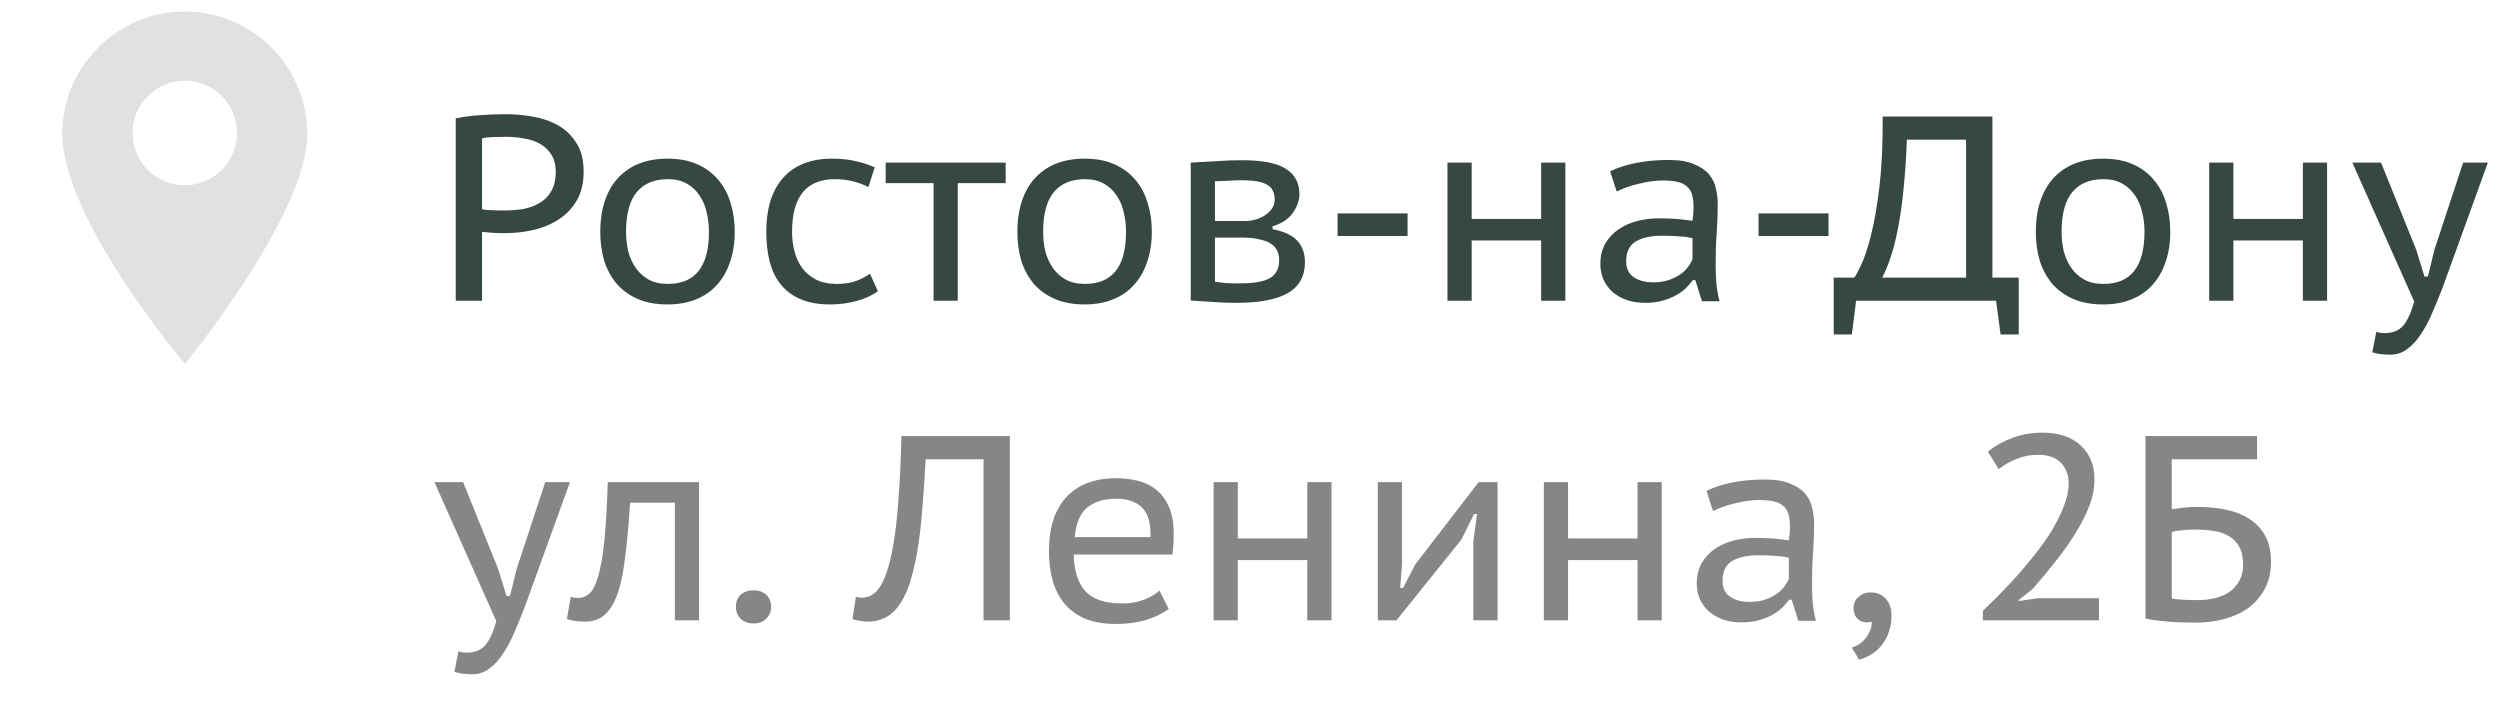 <svg width="133" height="38" viewBox="0 0 133 38" fill="none" xmlns="http://www.w3.org/2000/svg">
<path d="M24.246 6.298C24.638 6.214 25.063 6.158 25.52 6.13C25.987 6.093 26.444 6.074 26.892 6.074C27.368 6.074 27.849 6.116 28.334 6.2C28.829 6.284 29.277 6.438 29.678 6.662C30.079 6.886 30.406 7.199 30.658 7.6C30.919 7.992 31.05 8.501 31.05 9.126C31.05 9.714 30.933 10.218 30.7 10.638C30.467 11.049 30.154 11.385 29.762 11.646C29.379 11.907 28.936 12.099 28.432 12.22C27.937 12.341 27.424 12.402 26.892 12.402C26.836 12.402 26.747 12.402 26.626 12.402C26.514 12.393 26.393 12.388 26.262 12.388C26.141 12.379 26.019 12.369 25.898 12.36C25.786 12.351 25.702 12.341 25.646 12.332V16H24.246V6.298ZM26.934 7.278C26.682 7.278 26.435 7.283 26.192 7.292C25.959 7.301 25.777 7.325 25.646 7.362V11.128C25.693 11.147 25.767 11.161 25.87 11.17C25.982 11.17 26.094 11.175 26.206 11.184C26.327 11.193 26.439 11.198 26.542 11.198C26.654 11.198 26.738 11.198 26.794 11.198C27.13 11.198 27.461 11.175 27.788 11.128C28.115 11.072 28.409 10.969 28.67 10.82C28.941 10.671 29.155 10.461 29.314 10.19C29.482 9.919 29.566 9.569 29.566 9.14C29.566 8.767 29.487 8.459 29.328 8.216C29.169 7.973 28.964 7.782 28.712 7.642C28.46 7.502 28.175 7.409 27.858 7.362C27.55 7.306 27.242 7.278 26.934 7.278ZM31.934 12.332C31.934 11.725 32.013 11.184 32.172 10.708C32.33 10.223 32.564 9.812 32.872 9.476C33.18 9.14 33.553 8.883 33.992 8.706C34.44 8.529 34.948 8.44 35.518 8.44C36.115 8.44 36.638 8.538 37.086 8.734C37.534 8.93 37.907 9.205 38.206 9.56C38.504 9.905 38.724 10.316 38.864 10.792C39.013 11.259 39.088 11.772 39.088 12.332C39.088 12.929 39.004 13.466 38.836 13.942C38.677 14.418 38.444 14.824 38.136 15.16C37.837 15.496 37.464 15.753 37.016 15.93C36.577 16.107 36.078 16.196 35.518 16.196C34.902 16.196 34.37 16.098 33.922 15.902C33.474 15.706 33.1 15.435 32.802 15.09C32.512 14.745 32.293 14.339 32.144 13.872C32.004 13.396 31.934 12.883 31.934 12.332ZM33.306 12.332C33.306 12.677 33.343 13.018 33.418 13.354C33.502 13.681 33.632 13.975 33.81 14.236C33.987 14.497 34.216 14.707 34.496 14.866C34.776 15.025 35.121 15.104 35.532 15.104C36.988 15.104 37.716 14.18 37.716 12.332C37.716 11.968 37.674 11.618 37.59 11.282C37.515 10.946 37.389 10.652 37.212 10.4C37.044 10.139 36.82 9.929 36.54 9.77C36.26 9.611 35.924 9.532 35.532 9.532C34.804 9.532 34.248 9.765 33.866 10.232C33.492 10.689 33.306 11.389 33.306 12.332ZM46.702 15.496C46.375 15.729 45.992 15.902 45.554 16.014C45.115 16.135 44.653 16.196 44.168 16.196C43.552 16.196 43.024 16.103 42.586 15.916C42.156 15.729 41.806 15.468 41.536 15.132C41.265 14.796 41.069 14.39 40.948 13.914C40.826 13.438 40.766 12.911 40.766 12.332C40.766 11.091 41.064 10.134 41.662 9.462C42.268 8.781 43.136 8.44 44.266 8.44C44.76 8.44 45.19 8.487 45.554 8.58C45.918 8.664 46.244 8.771 46.534 8.902L46.198 9.952C45.946 9.821 45.67 9.719 45.372 9.644C45.082 9.569 44.765 9.532 44.42 9.532C42.898 9.532 42.138 10.465 42.138 12.332C42.138 12.687 42.18 13.032 42.264 13.368C42.348 13.695 42.483 13.989 42.67 14.25C42.856 14.502 43.099 14.707 43.398 14.866C43.706 15.025 44.079 15.104 44.518 15.104C44.91 15.104 45.25 15.053 45.54 14.95C45.838 14.838 46.086 14.707 46.282 14.558L46.702 15.496ZM53.501 9.742H50.953V16H49.665V9.742H47.117V8.65H53.501V9.742ZM54.123 12.332C54.123 11.725 54.203 11.184 54.361 10.708C54.52 10.223 54.753 9.812 55.061 9.476C55.369 9.14 55.742 8.883 56.181 8.706C56.629 8.529 57.138 8.44 57.707 8.44C58.304 8.44 58.827 8.538 59.275 8.734C59.723 8.93 60.096 9.205 60.395 9.56C60.694 9.905 60.913 10.316 61.053 10.792C61.203 11.259 61.277 11.772 61.277 12.332C61.277 12.929 61.193 13.466 61.025 13.942C60.867 14.418 60.633 14.824 60.325 15.16C60.026 15.496 59.653 15.753 59.205 15.93C58.767 16.107 58.267 16.196 57.707 16.196C57.091 16.196 56.559 16.098 56.111 15.902C55.663 15.706 55.29 15.435 54.991 15.09C54.702 14.745 54.483 14.339 54.333 13.872C54.193 13.396 54.123 12.883 54.123 12.332ZM55.495 12.332C55.495 12.677 55.532 13.018 55.607 13.354C55.691 13.681 55.822 13.975 55.999 14.236C56.176 14.497 56.405 14.707 56.685 14.866C56.965 15.025 57.31 15.104 57.721 15.104C59.177 15.104 59.905 14.18 59.905 12.332C59.905 11.968 59.863 11.618 59.779 11.282C59.705 10.946 59.578 10.652 59.401 10.4C59.233 10.139 59.009 9.929 58.729 9.77C58.449 9.611 58.113 9.532 57.721 9.532C56.993 9.532 56.438 9.765 56.055 10.232C55.682 10.689 55.495 11.389 55.495 12.332ZM63.347 8.65L63.879 8.622C64.178 8.603 64.505 8.585 64.859 8.566C65.214 8.538 65.625 8.524 66.091 8.524C67.174 8.524 67.949 8.678 68.415 8.986C68.891 9.285 69.129 9.733 69.129 10.33C69.129 10.657 69.013 10.988 68.779 11.324C68.555 11.651 68.196 11.889 67.701 12.038V12.192C68.317 12.313 68.756 12.519 69.017 12.808C69.288 13.097 69.423 13.48 69.423 13.956C69.423 14.693 69.12 15.239 68.513 15.594C67.907 15.939 66.992 16.112 65.769 16.112C65.359 16.112 64.971 16.098 64.607 16.07C64.243 16.051 63.889 16.028 63.543 16C63.506 16 63.473 16 63.445 16C63.417 15.991 63.385 15.986 63.347 15.986V8.65ZM64.635 14.992C64.841 15.02 65.041 15.043 65.237 15.062C65.433 15.071 65.676 15.076 65.965 15.076C66.703 15.076 67.235 14.983 67.561 14.796C67.888 14.6 68.051 14.283 68.051 13.844C68.051 13.667 68.019 13.503 67.953 13.354C67.888 13.205 67.781 13.079 67.631 12.976C67.482 12.873 67.277 12.794 67.015 12.738C66.763 12.673 66.451 12.64 66.077 12.64H64.635V14.992ZM66.231 11.758C66.437 11.758 66.633 11.73 66.819 11.674C67.006 11.618 67.174 11.539 67.323 11.436C67.473 11.333 67.589 11.217 67.673 11.086C67.767 10.946 67.813 10.797 67.813 10.638C67.813 10.246 67.678 9.975 67.407 9.826C67.146 9.667 66.693 9.588 66.049 9.588C65.835 9.588 65.615 9.597 65.391 9.616C65.177 9.625 64.925 9.635 64.635 9.644V11.758H66.231ZM71.16 11.352H74.884V12.556H71.16V11.352ZM81.989 12.794H78.293V16H77.005V8.65H78.293V11.646H81.989V8.65H83.277V16H81.989V12.794ZM85.658 9.112C86.498 8.711 87.538 8.51 88.78 8.51C89.34 8.51 89.788 8.585 90.124 8.734C90.469 8.874 90.735 9.056 90.922 9.28C91.108 9.504 91.23 9.756 91.286 10.036C91.351 10.307 91.384 10.577 91.384 10.848C91.384 11.361 91.365 11.879 91.328 12.402C91.29 12.915 91.272 13.475 91.272 14.082C91.272 14.437 91.286 14.782 91.314 15.118C91.351 15.445 91.407 15.748 91.482 16.028H90.544L90.194 14.908H90.054C89.951 15.048 89.825 15.193 89.676 15.342C89.526 15.482 89.349 15.608 89.144 15.72C88.938 15.832 88.7 15.925 88.43 16C88.168 16.075 87.865 16.112 87.52 16.112C87.174 16.112 86.857 16.065 86.568 15.972C86.278 15.869 86.026 15.729 85.812 15.552C85.606 15.375 85.443 15.16 85.322 14.908C85.2 14.647 85.14 14.357 85.14 14.04C85.14 13.62 85.228 13.256 85.406 12.948C85.592 12.64 85.83 12.388 86.12 12.192C86.409 11.996 86.736 11.851 87.1 11.758C87.473 11.665 87.842 11.618 88.206 11.618C88.495 11.618 88.738 11.623 88.934 11.632C89.139 11.641 89.307 11.655 89.438 11.674C89.578 11.683 89.694 11.697 89.788 11.716C89.881 11.725 89.965 11.735 90.04 11.744C90.058 11.604 90.072 11.483 90.082 11.38C90.091 11.277 90.096 11.147 90.096 10.988C90.096 10.727 90.068 10.507 90.012 10.33C89.956 10.153 89.862 10.013 89.732 9.91C89.61 9.798 89.442 9.719 89.228 9.672C89.013 9.625 88.752 9.602 88.444 9.602C88.266 9.602 88.07 9.616 87.856 9.644C87.641 9.672 87.426 9.714 87.212 9.77C86.997 9.817 86.782 9.877 86.568 9.952C86.362 10.027 86.176 10.106 86.008 10.19L85.658 9.112ZM90.04 12.668C89.965 12.659 89.886 12.645 89.802 12.626C89.718 12.607 89.61 12.593 89.48 12.584C89.358 12.575 89.209 12.565 89.032 12.556C88.864 12.547 88.654 12.542 88.402 12.542C87.823 12.542 87.361 12.645 87.016 12.85C86.68 13.055 86.512 13.405 86.512 13.9C86.512 14.273 86.642 14.553 86.904 14.74C87.174 14.927 87.52 15.02 87.94 15.02C88.248 15.02 88.518 14.983 88.752 14.908C88.994 14.824 89.2 14.726 89.368 14.614C89.545 14.493 89.685 14.362 89.788 14.222C89.9 14.073 89.984 13.928 90.04 13.788V12.668ZM93.554 11.352H97.278V12.556H93.554V11.352ZM107.396 17.792H106.43L106.192 16H98.744L98.52 17.792H97.554V14.768H98.646C98.73 14.665 98.856 14.432 99.024 14.068C99.202 13.695 99.374 13.167 99.542 12.486C99.72 11.795 99.869 10.932 99.99 9.896C100.112 8.86 100.168 7.628 100.158 6.2H105.996V14.768H107.396V17.792ZM104.596 14.768V7.432H101.446C101.409 8.421 101.348 9.308 101.264 10.092C101.19 10.867 101.092 11.553 100.97 12.15C100.858 12.747 100.728 13.261 100.578 13.69C100.438 14.119 100.289 14.479 100.13 14.768H104.596ZM108.305 12.332C108.305 11.725 108.384 11.184 108.543 10.708C108.702 10.223 108.935 9.812 109.243 9.476C109.551 9.14 109.924 8.883 110.363 8.706C110.811 8.529 111.32 8.44 111.889 8.44C112.486 8.44 113.009 8.538 113.457 8.734C113.905 8.93 114.278 9.205 114.577 9.56C114.876 9.905 115.095 10.316 115.235 10.792C115.384 11.259 115.459 11.772 115.459 12.332C115.459 12.929 115.375 13.466 115.207 13.942C115.048 14.418 114.815 14.824 114.507 15.16C114.208 15.496 113.835 15.753 113.387 15.93C112.948 16.107 112.449 16.196 111.889 16.196C111.273 16.196 110.741 16.098 110.293 15.902C109.845 15.706 109.472 15.435 109.173 15.09C108.884 14.745 108.664 14.339 108.515 13.872C108.375 13.396 108.305 12.883 108.305 12.332ZM109.677 12.332C109.677 12.677 109.714 13.018 109.789 13.354C109.873 13.681 110.004 13.975 110.181 14.236C110.358 14.497 110.587 14.707 110.867 14.866C111.147 15.025 111.492 15.104 111.903 15.104C113.359 15.104 114.087 14.18 114.087 12.332C114.087 11.968 114.045 11.618 113.961 11.282C113.886 10.946 113.76 10.652 113.583 10.4C113.415 10.139 113.191 9.929 112.911 9.77C112.631 9.611 112.295 9.532 111.903 9.532C111.175 9.532 110.62 9.765 110.237 10.232C109.864 10.689 109.677 11.389 109.677 12.332ZM122.513 12.794H118.817V16H117.529V8.65H118.817V11.646H122.513V8.65H123.801V16H122.513V12.794ZM128.547 13.298L128.981 14.712H129.163L129.513 13.284L131.039 8.65H132.355L129.947 15.3C129.77 15.757 129.588 16.201 129.401 16.63C129.224 17.059 129.023 17.437 128.799 17.764C128.585 18.1 128.342 18.366 128.071 18.562C127.81 18.767 127.507 18.87 127.161 18.87C126.788 18.87 126.471 18.828 126.209 18.744L126.419 17.652C126.559 17.699 126.699 17.722 126.839 17.722C127.026 17.722 127.194 17.699 127.343 17.652C127.502 17.605 127.647 17.521 127.777 17.4C127.908 17.279 128.025 17.106 128.127 16.882C128.239 16.667 128.342 16.387 128.435 16.042L125.145 8.65H126.671L128.547 13.298Z" fill="#364844"/>
<path d="M26.514 30.298L26.948 31.712H27.13L27.48 30.284L29.006 25.65H30.322L27.914 32.3C27.737 32.757 27.555 33.201 27.368 33.63C27.191 34.059 26.99 34.437 26.766 34.764C26.551 35.1 26.309 35.366 26.038 35.562C25.777 35.767 25.473 35.87 25.128 35.87C24.755 35.87 24.437 35.828 24.176 35.744L24.386 34.652C24.526 34.699 24.666 34.722 24.806 34.722C24.993 34.722 25.161 34.699 25.31 34.652C25.469 34.605 25.613 34.521 25.744 34.4C25.875 34.279 25.991 34.106 26.094 33.882C26.206 33.667 26.309 33.387 26.402 33.042L23.112 25.65H24.638L26.514 30.298ZM35.902 26.742H33.522L33.494 27.162C33.429 28.086 33.349 28.917 33.256 29.654C33.172 30.382 33.046 31.003 32.878 31.516C32.71 32.02 32.486 32.407 32.206 32.678C31.926 32.939 31.562 33.07 31.114 33.07C30.909 33.07 30.727 33.056 30.568 33.028C30.409 33.009 30.274 32.977 30.162 32.93L30.358 31.754C30.479 31.791 30.615 31.81 30.764 31.81C30.988 31.81 31.189 31.731 31.366 31.572C31.543 31.404 31.697 31.096 31.828 30.648C31.959 30.2 32.066 29.575 32.15 28.772C32.234 27.969 32.295 26.929 32.332 25.65H37.19V33H35.902V26.742ZM39.15 32.286C39.15 32.015 39.234 31.801 39.402 31.642C39.579 31.483 39.808 31.404 40.088 31.404C40.368 31.404 40.592 31.483 40.76 31.642C40.937 31.801 41.026 32.015 41.026 32.286C41.026 32.538 40.937 32.748 40.76 32.916C40.592 33.084 40.368 33.168 40.088 33.168C39.808 33.168 39.579 33.084 39.402 32.916C39.234 32.748 39.15 32.538 39.15 32.286ZM52.324 24.432H49.244C49.197 25.356 49.142 26.196 49.076 26.952C49.02 27.708 48.946 28.394 48.852 29.01C48.759 29.617 48.647 30.153 48.516 30.62C48.395 31.087 48.241 31.493 48.054 31.838C47.812 32.286 47.532 32.603 47.214 32.79C46.897 32.977 46.566 33.07 46.22 33.07C46.024 33.07 45.861 33.056 45.73 33.028C45.609 33.009 45.483 32.977 45.352 32.93L45.534 31.754C45.646 31.782 45.758 31.796 45.87 31.796C45.982 31.796 46.094 31.777 46.206 31.74C46.328 31.693 46.444 31.623 46.556 31.53C46.668 31.427 46.776 31.287 46.878 31.11C47.018 30.867 47.149 30.541 47.27 30.13C47.392 29.719 47.499 29.197 47.592 28.562C47.685 27.927 47.76 27.171 47.816 26.294C47.882 25.407 47.928 24.376 47.956 23.2H53.724V33H52.324V24.432ZM62.175 32.398C61.848 32.641 61.442 32.837 60.957 32.986C60.471 33.126 59.944 33.196 59.375 33.196C58.759 33.196 58.222 33.107 57.765 32.93C57.317 32.743 56.948 32.482 56.659 32.146C56.37 31.81 56.155 31.404 56.015 30.928C55.875 30.452 55.805 29.92 55.805 29.332C55.805 28.072 56.113 27.111 56.729 26.448C57.354 25.776 58.241 25.44 59.389 25.44C59.753 25.44 60.117 25.482 60.481 25.566C60.845 25.641 61.172 25.79 61.461 26.014C61.75 26.229 61.983 26.527 62.161 26.91C62.347 27.293 62.441 27.792 62.441 28.408C62.441 28.557 62.436 28.73 62.427 28.926C62.417 29.122 62.399 29.313 62.371 29.5H57.121C57.139 30.359 57.345 31.007 57.737 31.446C58.129 31.885 58.796 32.104 59.739 32.104C60.131 32.104 60.504 32.039 60.859 31.908C61.214 31.768 61.489 31.605 61.685 31.418L62.175 32.398ZM61.209 28.576C61.227 27.829 61.074 27.302 60.747 26.994C60.429 26.686 59.981 26.532 59.403 26.532C58.749 26.532 58.231 26.686 57.849 26.994C57.466 27.302 57.242 27.829 57.177 28.576H61.209ZM69.548 29.794H65.852V33H64.564V25.65H65.852V28.646H69.548V25.65H70.836V33H69.548V29.794ZM78.382 28.8L78.578 27.344H78.424L77.738 28.716L74.294 33H73.3V25.65H74.588V29.99L74.49 31.278H74.644L75.288 30.032L78.662 25.65H79.67V33H78.382V28.8ZM87.116 29.794H83.42V33H82.132V25.65H83.42V28.646H87.116V25.65H88.404V33H87.116V29.794ZM90.785 26.112C91.625 25.711 92.665 25.51 93.907 25.51C94.467 25.51 94.915 25.585 95.251 25.734C95.596 25.874 95.862 26.056 96.049 26.28C96.235 26.504 96.357 26.756 96.413 27.036C96.478 27.307 96.511 27.577 96.511 27.848C96.511 28.361 96.492 28.879 96.455 29.402C96.417 29.915 96.399 30.475 96.399 31.082C96.399 31.437 96.413 31.782 96.441 32.118C96.478 32.445 96.534 32.748 96.609 33.028H95.671L95.321 31.908H95.181C95.078 32.048 94.952 32.193 94.803 32.342C94.653 32.482 94.476 32.608 94.271 32.72C94.065 32.832 93.827 32.925 93.557 33C93.295 33.075 92.992 33.112 92.647 33.112C92.301 33.112 91.984 33.065 91.695 32.972C91.405 32.869 91.153 32.729 90.939 32.552C90.733 32.375 90.57 32.16 90.449 31.908C90.327 31.647 90.267 31.357 90.267 31.04C90.267 30.62 90.355 30.256 90.533 29.948C90.719 29.64 90.957 29.388 91.247 29.192C91.536 28.996 91.863 28.851 92.227 28.758C92.6 28.665 92.969 28.618 93.333 28.618C93.622 28.618 93.865 28.623 94.061 28.632C94.266 28.641 94.434 28.655 94.565 28.674C94.705 28.683 94.821 28.697 94.915 28.716C95.008 28.725 95.092 28.735 95.167 28.744C95.185 28.604 95.199 28.483 95.209 28.38C95.218 28.277 95.223 28.147 95.223 27.988C95.223 27.727 95.195 27.507 95.139 27.33C95.083 27.153 94.989 27.013 94.859 26.91C94.737 26.798 94.569 26.719 94.355 26.672C94.14 26.625 93.879 26.602 93.571 26.602C93.393 26.602 93.197 26.616 92.983 26.644C92.768 26.672 92.553 26.714 92.339 26.77C92.124 26.817 91.909 26.877 91.695 26.952C91.489 27.027 91.303 27.106 91.135 27.19L90.785 26.112ZM95.167 29.668C95.092 29.659 95.013 29.645 94.929 29.626C94.845 29.607 94.737 29.593 94.607 29.584C94.485 29.575 94.336 29.565 94.159 29.556C93.991 29.547 93.781 29.542 93.529 29.542C92.95 29.542 92.488 29.645 92.143 29.85C91.807 30.055 91.639 30.405 91.639 30.9C91.639 31.273 91.769 31.553 92.031 31.74C92.301 31.927 92.647 32.02 93.067 32.02C93.375 32.02 93.645 31.983 93.879 31.908C94.121 31.824 94.327 31.726 94.495 31.614C94.672 31.493 94.812 31.362 94.915 31.222C95.027 31.073 95.111 30.928 95.167 30.788V29.668ZM98.611 32.342C98.611 32.099 98.7 31.903 98.877 31.754C99.055 31.595 99.269 31.516 99.521 31.516C99.848 31.516 100.114 31.628 100.319 31.852C100.524 32.067 100.627 32.37 100.627 32.762C100.627 33.126 100.571 33.439 100.459 33.7C100.356 33.971 100.221 34.199 100.053 34.386C99.885 34.582 99.698 34.736 99.493 34.848C99.297 34.96 99.101 35.044 98.905 35.1L98.513 34.456C98.868 34.335 99.134 34.139 99.311 33.868C99.498 33.607 99.587 33.341 99.577 33.07C99.325 33.145 99.101 33.117 98.905 32.986C98.709 32.855 98.611 32.641 98.611 32.342ZM111.426 25.496C111.426 25.972 111.328 26.462 111.132 26.966C110.936 27.461 110.679 27.955 110.362 28.45C110.054 28.945 109.704 29.435 109.312 29.92C108.929 30.405 108.542 30.872 108.15 31.32L107.394 31.922V31.978L108.402 31.824H111.664V33H105.49V32.496C105.714 32.281 105.98 32.02 106.288 31.712C106.605 31.395 106.932 31.049 107.268 30.676C107.613 30.293 107.949 29.892 108.276 29.472C108.612 29.052 108.911 28.627 109.172 28.198C109.433 27.759 109.643 27.33 109.802 26.91C109.97 26.49 110.054 26.093 110.054 25.72C110.054 25.281 109.919 24.917 109.648 24.628C109.377 24.339 108.962 24.194 108.402 24.194C108.01 24.194 107.632 24.269 107.268 24.418C106.904 24.567 106.591 24.749 106.33 24.964L105.756 24.026C106.139 23.718 106.573 23.475 107.058 23.298C107.543 23.111 108.08 23.018 108.668 23.018C109.536 23.018 110.213 23.247 110.698 23.704C111.183 24.152 111.426 24.749 111.426 25.496ZM114.139 23.2H120.075V24.432H115.539V27.092C115.707 27.064 115.912 27.036 116.155 27.008C116.407 26.98 116.654 26.966 116.897 26.966C117.419 26.966 117.914 27.013 118.381 27.106C118.857 27.199 119.272 27.358 119.627 27.582C119.991 27.806 120.28 28.105 120.495 28.478C120.709 28.851 120.817 29.318 120.817 29.878C120.817 30.438 120.705 30.923 120.481 31.334C120.266 31.735 119.977 32.071 119.613 32.342C119.249 32.603 118.824 32.799 118.339 32.93C117.853 33.061 117.345 33.126 116.813 33.126C116.645 33.126 116.444 33.121 116.211 33.112C115.987 33.112 115.753 33.103 115.511 33.084C115.268 33.065 115.025 33.042 114.783 33.014C114.549 32.986 114.335 32.949 114.139 32.902V23.2ZM116.981 31.922C117.298 31.922 117.597 31.885 117.877 31.81C118.166 31.735 118.418 31.623 118.633 31.474C118.847 31.315 119.015 31.119 119.137 30.886C119.267 30.653 119.333 30.377 119.333 30.06C119.333 29.649 119.263 29.323 119.123 29.08C118.983 28.828 118.791 28.637 118.549 28.506C118.315 28.366 118.04 28.277 117.723 28.24C117.415 28.193 117.093 28.17 116.757 28.17C116.663 28.17 116.556 28.175 116.435 28.184C116.323 28.193 116.206 28.203 116.085 28.212C115.963 28.221 115.851 28.235 115.749 28.254C115.655 28.273 115.585 28.287 115.539 28.296V31.838C115.604 31.857 115.693 31.871 115.805 31.88C115.917 31.889 116.038 31.899 116.169 31.908C116.299 31.917 116.435 31.922 116.575 31.922C116.715 31.922 116.85 31.922 116.981 31.922Z" fill="#868686"/>
<path d="M9.83 0.615C6.237 0.615 3.313 3.539 3.313 7.133C3.313 11.649 9.837 19.365 9.837 19.365C9.837 19.365 16.348 11.427 16.348 7.133C16.348 3.539 13.424 0.615 9.83 0.615ZM11.797 9.041C11.255 9.583 10.543 9.854 9.83 9.854C9.118 9.854 8.406 9.583 7.864 9.041C6.78 7.957 6.78 6.193 7.864 5.108C8.389 4.583 9.088 4.294 9.83 4.294C10.573 4.294 11.272 4.583 11.797 5.108C12.881 6.193 12.881 7.957 11.797 9.041Z" fill="#E1E1E1"/>
</svg>
